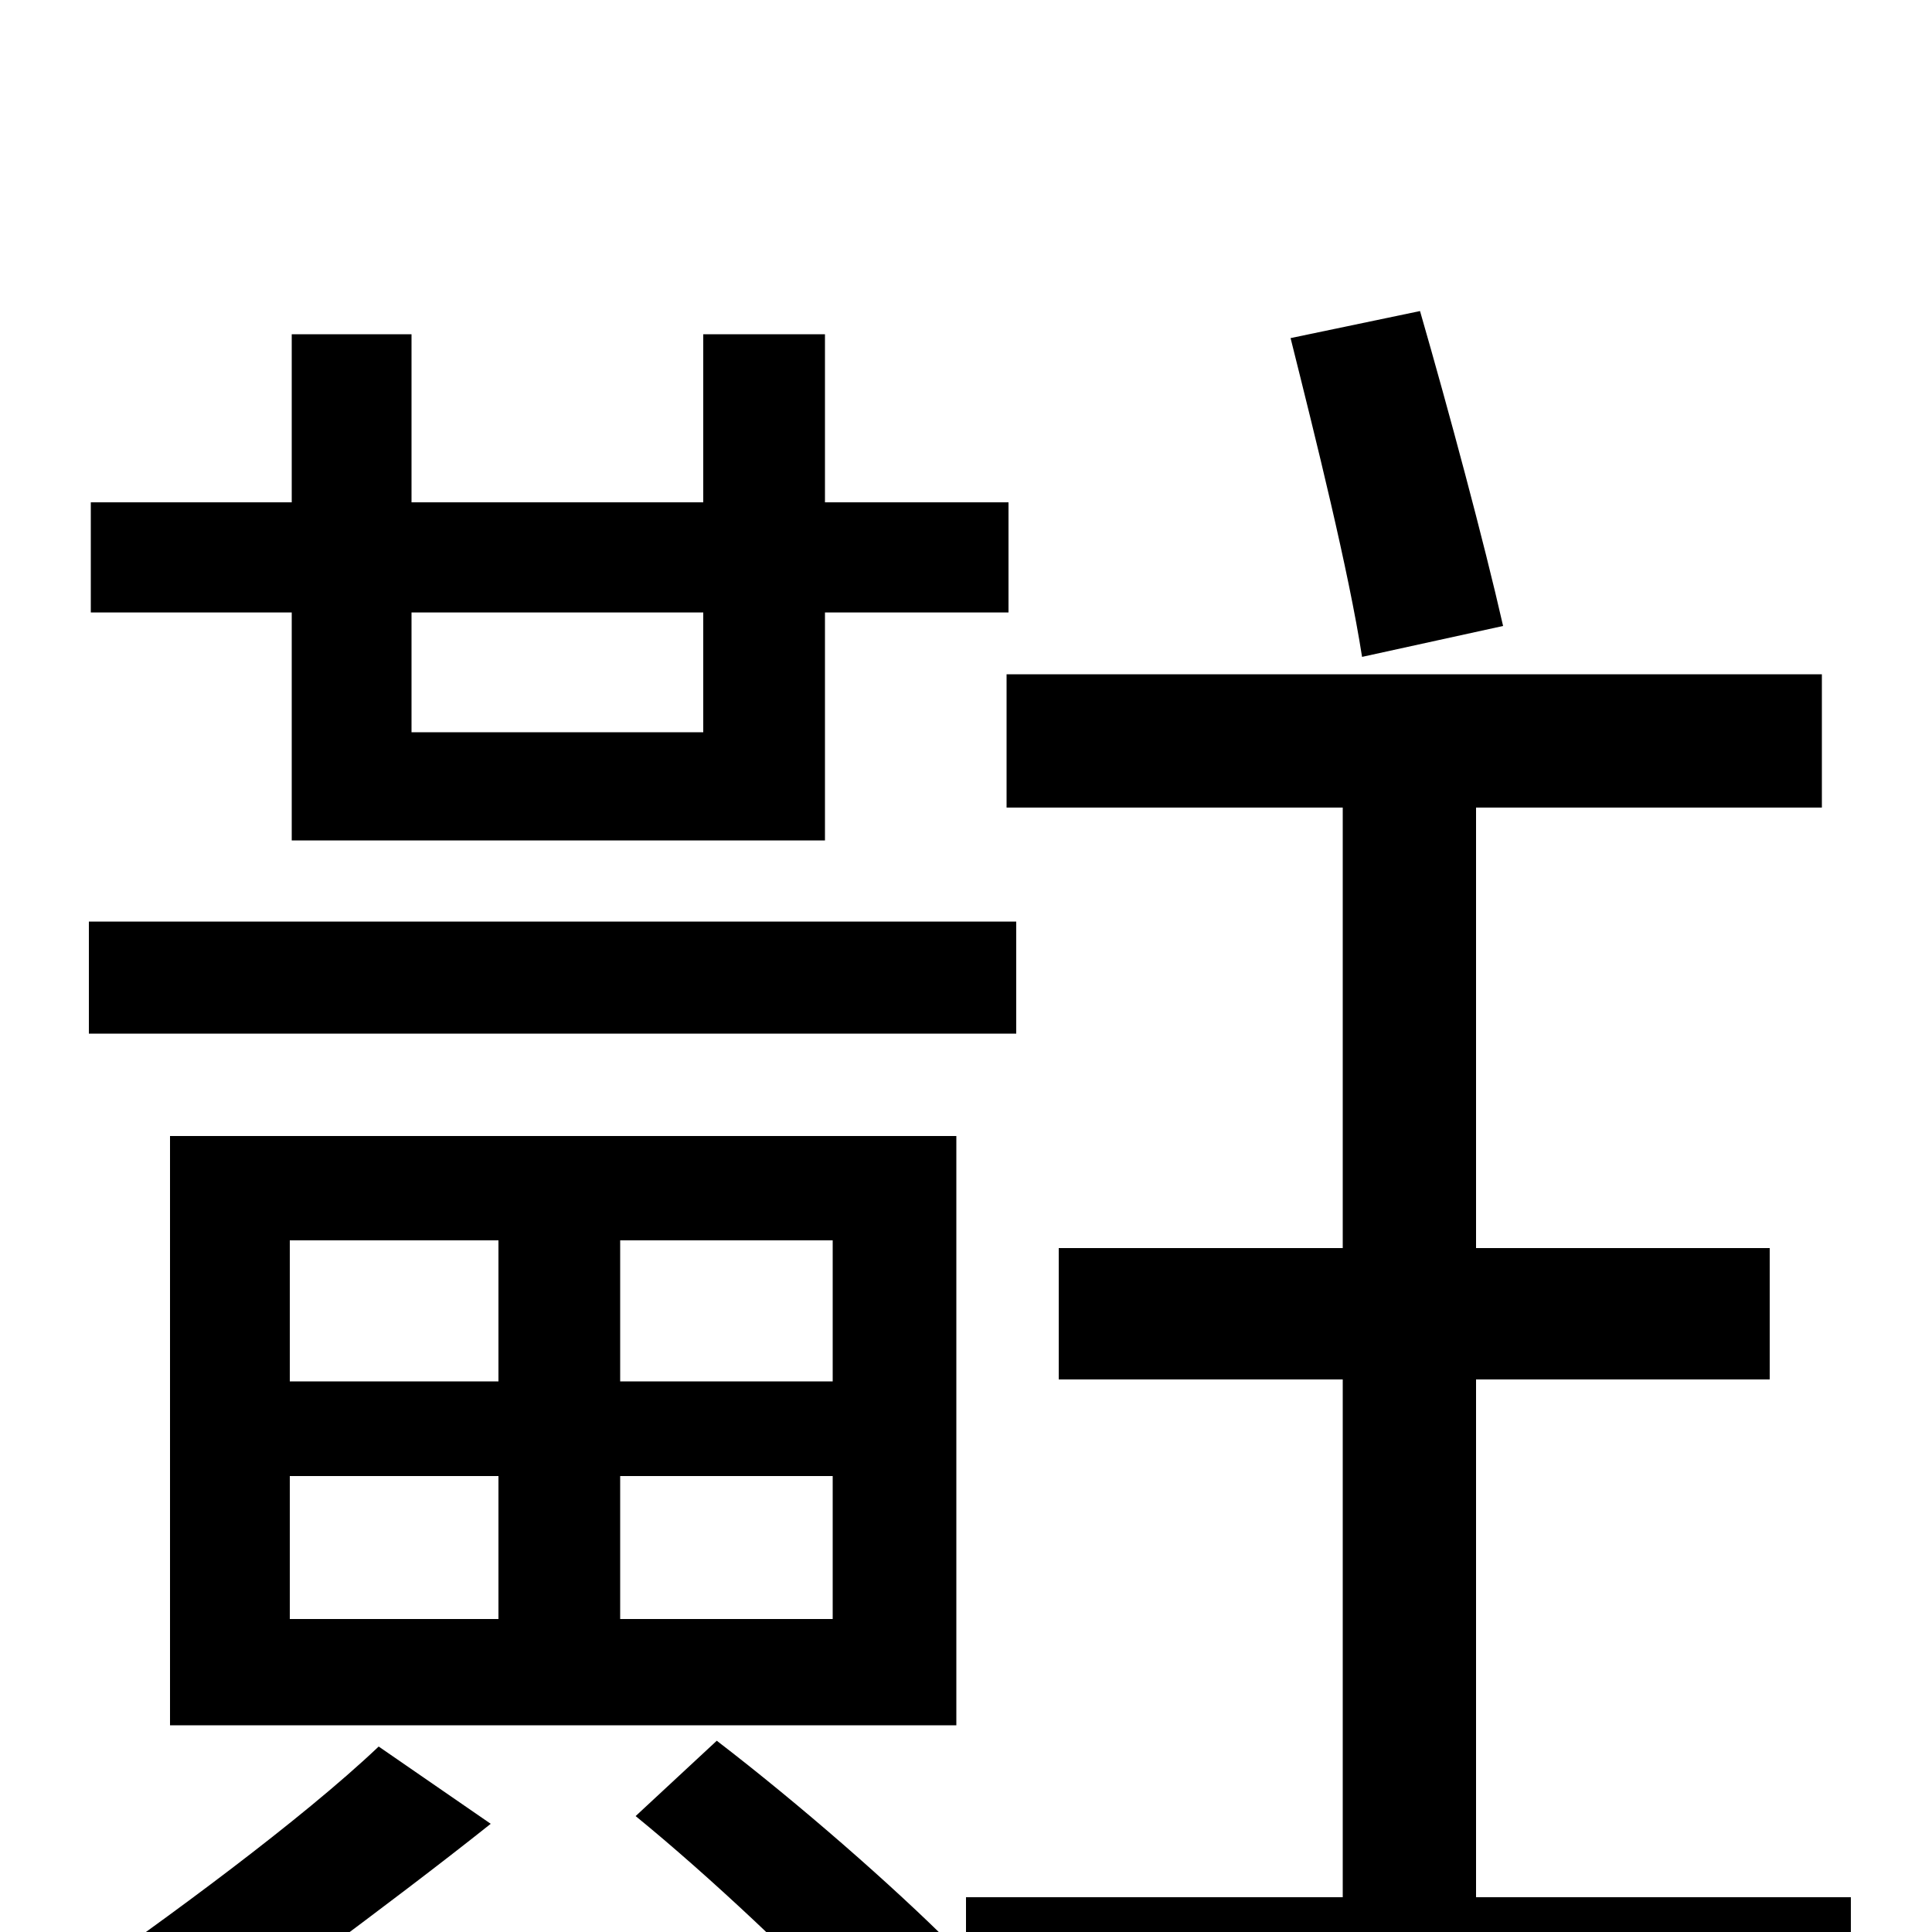 <svg xmlns="http://www.w3.org/2000/svg" viewBox="0 -1000 1000 1000">
	<path fill="#000000" d="M778 -676C768 -720 750 -787 735 -839L668 -825C681 -773 698 -705 705 -660ZM364 -683V-621H213V-683ZM151 -565H427V-683H522V-740H427V-827H364V-740H213V-827H151V-740H47V-683H151ZM526 -523H46V-465H526ZM196 -96C156 -58 85 -6 36 28C50 41 70 62 79 76C128 39 200 -13 254 -56ZM329 -60C367 -29 416 17 445 49L493 7C462 -24 414 -66 371 -99ZM150 -236H258V-162H150ZM150 -358H258V-285H150ZM431 -285H321V-358H431ZM431 -162H321V-236H431ZM88 -107H495V-412H88ZM764 -18V-286H916V-354H764V-582H943V-651H521V-582H695V-354H548V-286H695V-18H500V51H958V-18Z"/>
</svg>